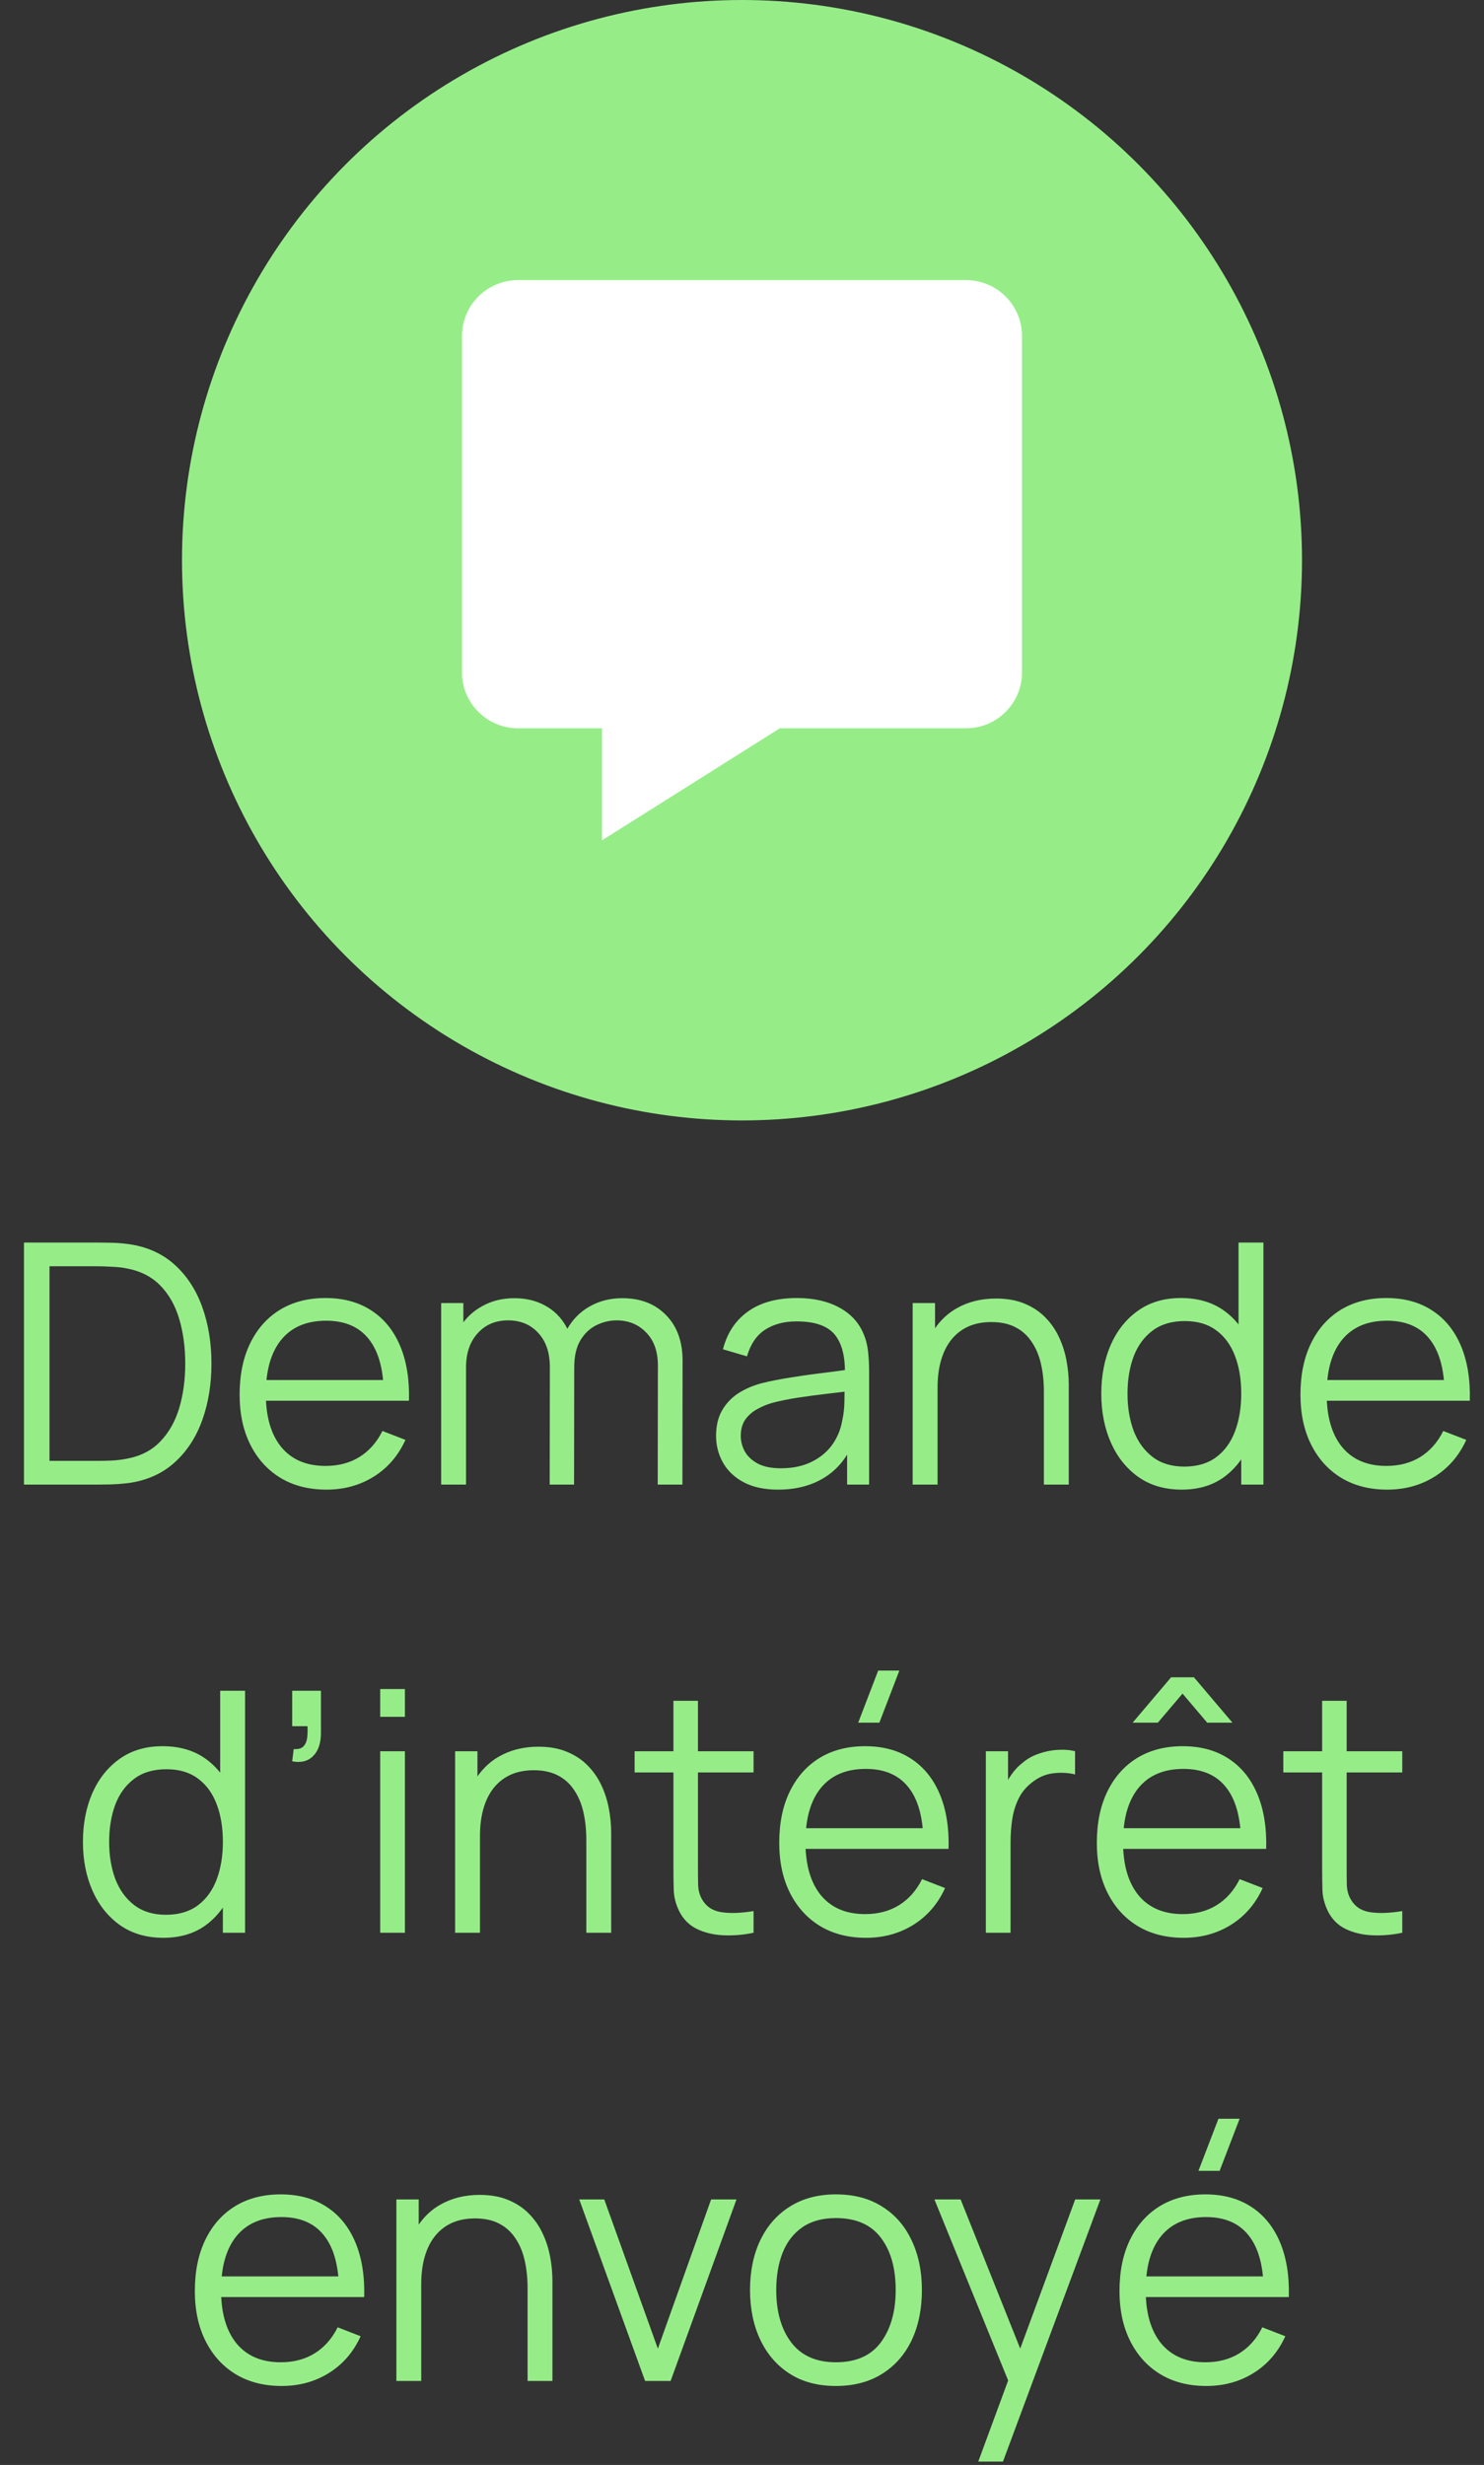 <svg width="53" height="88" viewBox="0 0 53 88" fill="none" xmlns="http://www.w3.org/2000/svg">
<rect x="0" y="0" width="53" height="88" fill="#333333" stroke="none"/>
<circle cx="26.5" cy="20" r="20" fill="#96ED88"/>
<path d="M34.5 10H18.5C17.397 10 16.5 10.894 16.5 11.992V24.008C16.5 25.106 17.397 26 18.5 26H21.5V30L27.851 26H34.5C35.603 26 36.5 25.106 36.5 24.008V11.992C36.5 10.894 35.603 10 34.5 10Z" fill="white"/>
<path d="M0.856 53V44.36H3.478C3.57 44.36 3.726 44.362 3.946 44.366C4.17 44.37 4.384 44.386 4.588 44.414C5.244 44.506 5.792 44.75 6.232 45.146C6.672 45.542 7.002 46.046 7.222 46.658C7.442 47.27 7.552 47.944 7.552 48.68C7.552 49.416 7.442 50.09 7.222 50.702C7.002 51.314 6.672 51.818 6.232 52.214C5.792 52.61 5.244 52.854 4.588 52.946C4.388 52.97 4.174 52.986 3.946 52.994C3.718 52.998 3.562 53 3.478 53H0.856ZM1.768 52.154H3.478C3.642 52.154 3.818 52.15 4.006 52.142C4.198 52.13 4.362 52.11 4.498 52.082C5.002 51.994 5.408 51.79 5.716 51.47C6.028 51.15 6.256 50.75 6.4 50.27C6.544 49.786 6.616 49.256 6.616 48.68C6.616 48.1 6.544 47.568 6.4 47.084C6.256 46.6 6.028 46.2 5.716 45.884C5.404 45.568 4.998 45.366 4.498 45.278C4.362 45.25 4.196 45.232 4 45.224C3.808 45.212 3.634 45.206 3.478 45.206H1.768V52.154ZM11.66 53.18C11.028 53.18 10.48 53.04 10.016 52.76C9.556 52.48 9.198 52.086 8.942 51.578C8.686 51.07 8.558 50.474 8.558 49.79C8.558 49.082 8.684 48.47 8.936 47.954C9.188 47.438 9.542 47.04 9.998 46.76C10.458 46.48 11 46.34 11.624 46.34C12.264 46.34 12.81 46.488 13.262 46.784C13.714 47.076 14.056 47.496 14.288 48.044C14.52 48.592 14.626 49.246 14.606 50.006H13.706V49.694C13.69 48.854 13.508 48.22 13.16 47.792C12.816 47.364 12.312 47.15 11.648 47.15C10.952 47.15 10.418 47.376 10.046 47.828C9.678 48.28 9.494 48.924 9.494 49.76C9.494 50.576 9.678 51.21 10.046 51.662C10.418 52.11 10.944 52.334 11.624 52.334C12.088 52.334 12.492 52.228 12.836 52.016C13.184 51.8 13.458 51.49 13.658 51.086L14.48 51.404C14.224 51.968 13.846 52.406 13.346 52.718C12.85 53.026 12.288 53.18 11.66 53.18ZM9.182 50.006V49.268H14.132V50.006H9.182ZM23.49 53L23.496 48.746C23.496 48.246 23.356 47.854 23.076 47.57C22.8 47.282 22.448 47.138 22.02 47.138C21.776 47.138 21.538 47.194 21.306 47.306C21.074 47.418 20.882 47.598 20.73 47.846C20.582 48.094 20.508 48.418 20.508 48.818L19.986 48.668C19.974 48.204 20.064 47.798 20.256 47.45C20.452 47.102 20.72 46.832 21.06 46.64C21.404 46.444 21.792 46.346 22.224 46.346C22.876 46.346 23.398 46.548 23.79 46.952C24.182 47.352 24.378 47.894 24.378 48.578L24.372 53H23.49ZM15.756 53V46.52H16.548V48.116H16.644V53H15.756ZM19.632 53L19.638 48.806C19.638 48.29 19.5 47.884 19.224 47.588C18.952 47.288 18.592 47.138 18.144 47.138C17.696 47.138 17.334 47.292 17.058 47.6C16.782 47.904 16.644 48.31 16.644 48.818L16.116 48.53C16.116 48.114 16.214 47.742 16.41 47.414C16.606 47.082 16.874 46.822 17.214 46.634C17.554 46.442 17.94 46.346 18.372 46.346C18.784 46.346 19.15 46.434 19.47 46.61C19.794 46.786 20.048 47.042 20.232 47.378C20.416 47.714 20.508 48.122 20.508 48.602L20.502 53H19.632ZM27.788 53.18C27.3 53.18 26.89 53.092 26.558 52.916C26.23 52.74 25.984 52.506 25.82 52.214C25.656 51.922 25.574 51.604 25.574 51.26C25.574 50.908 25.644 50.608 25.784 50.36C25.928 50.108 26.122 49.902 26.366 49.742C26.614 49.582 26.9 49.46 27.224 49.376C27.552 49.296 27.914 49.226 28.31 49.166C28.71 49.102 29.1 49.048 29.48 49.004C29.864 48.956 30.2 48.91 30.488 48.866L30.176 49.058C30.188 48.418 30.064 47.944 29.804 47.636C29.544 47.328 29.092 47.174 28.448 47.174C28.004 47.174 27.628 47.274 27.32 47.474C27.016 47.674 26.802 47.99 26.678 48.422L25.82 48.17C25.968 47.59 26.266 47.14 26.714 46.82C27.162 46.5 27.744 46.34 28.46 46.34C29.052 46.34 29.554 46.452 29.966 46.676C30.382 46.896 30.676 47.216 30.848 47.636C30.928 47.824 30.98 48.034 31.004 48.266C31.028 48.498 31.04 48.734 31.04 48.974V53H30.254V51.374L30.482 51.47C30.262 52.026 29.92 52.45 29.456 52.742C28.992 53.034 28.436 53.18 27.788 53.18ZM27.89 52.418C28.302 52.418 28.662 52.344 28.97 52.196C29.278 52.048 29.526 51.846 29.714 51.59C29.902 51.33 30.024 51.038 30.08 50.714C30.128 50.506 30.154 50.278 30.158 50.03C30.162 49.778 30.164 49.59 30.164 49.466L30.5 49.64C30.2 49.68 29.874 49.72 29.522 49.76C29.174 49.8 28.83 49.846 28.49 49.898C28.154 49.95 27.85 50.012 27.578 50.084C27.394 50.136 27.216 50.21 27.044 50.306C26.872 50.398 26.73 50.522 26.618 50.678C26.51 50.834 26.456 51.028 26.456 51.26C26.456 51.448 26.502 51.63 26.594 51.806C26.69 51.982 26.842 52.128 27.05 52.244C27.262 52.36 27.542 52.418 27.89 52.418ZM37.282 53V49.694C37.282 49.334 37.248 49.004 37.18 48.704C37.112 48.4 37.002 48.136 36.85 47.912C36.702 47.684 36.508 47.508 36.268 47.384C36.032 47.26 35.744 47.198 35.404 47.198C35.092 47.198 34.816 47.252 34.576 47.36C34.34 47.468 34.14 47.624 33.976 47.828C33.816 48.028 33.694 48.272 33.61 48.56C33.526 48.848 33.484 49.176 33.484 49.544L32.86 49.406C32.86 48.742 32.976 48.184 33.208 47.732C33.44 47.28 33.76 46.938 34.168 46.706C34.576 46.474 35.044 46.358 35.572 46.358C35.96 46.358 36.298 46.418 36.586 46.538C36.878 46.658 37.124 46.82 37.324 47.024C37.528 47.228 37.692 47.462 37.816 47.726C37.94 47.986 38.03 48.264 38.086 48.56C38.142 48.852 38.17 49.144 38.17 49.436V53H37.282ZM32.596 53V46.52H33.394V48.116H33.484V53H32.596ZM42.206 53.18C41.602 53.18 41.086 53.03 40.658 52.73C40.23 52.426 39.902 52.016 39.674 51.5C39.446 50.984 39.332 50.402 39.332 49.754C39.332 49.11 39.444 48.53 39.668 48.014C39.896 47.498 40.222 47.09 40.646 46.79C41.07 46.49 41.578 46.34 42.17 46.34C42.778 46.34 43.29 46.488 43.706 46.784C44.122 47.08 44.436 47.486 44.648 48.002C44.864 48.514 44.972 49.098 44.972 49.754C44.972 50.398 44.866 50.98 44.654 51.5C44.442 52.016 44.13 52.426 43.718 52.73C43.306 53.03 42.802 53.18 42.206 53.18ZM42.296 52.358C42.756 52.358 43.136 52.246 43.436 52.022C43.736 51.798 43.96 51.49 44.108 51.098C44.256 50.702 44.33 50.254 44.33 49.754C44.33 49.246 44.256 48.798 44.108 48.41C43.96 48.018 43.736 47.712 43.436 47.492C43.14 47.272 42.766 47.162 42.314 47.162C41.85 47.162 41.466 47.276 41.162 47.504C40.858 47.732 40.632 48.042 40.484 48.434C40.34 48.826 40.268 49.266 40.268 49.754C40.268 50.246 40.342 50.69 40.49 51.086C40.642 51.478 40.868 51.788 41.168 52.016C41.468 52.244 41.844 52.358 42.296 52.358ZM44.33 53V48.122H44.234V44.36H45.122V53H44.33ZM49.547 53.18C48.915 53.18 48.367 53.04 47.903 52.76C47.443 52.48 47.085 52.086 46.829 51.578C46.573 51.07 46.445 50.474 46.445 49.79C46.445 49.082 46.571 48.47 46.823 47.954C47.075 47.438 47.429 47.04 47.885 46.76C48.345 46.48 48.887 46.34 49.511 46.34C50.151 46.34 50.697 46.488 51.149 46.784C51.601 47.076 51.943 47.496 52.175 48.044C52.407 48.592 52.513 49.246 52.493 50.006H51.593V49.694C51.577 48.854 51.395 48.22 51.047 47.792C50.703 47.364 50.199 47.15 49.535 47.15C48.839 47.15 48.305 47.376 47.933 47.828C47.565 48.28 47.381 48.924 47.381 49.76C47.381 50.576 47.565 51.21 47.933 51.662C48.305 52.11 48.831 52.334 49.511 52.334C49.975 52.334 50.379 52.228 50.723 52.016C51.071 51.8 51.345 51.49 51.545 51.086L52.367 51.404C52.111 51.968 51.733 52.406 51.233 52.718C50.737 53.026 50.175 53.18 49.547 53.18ZM47.069 50.006V49.268H52.019V50.006H47.069ZM5.836 69.18C5.232 69.18 4.716 69.03 4.288 68.73C3.86 68.426 3.532 68.016 3.304 67.5C3.076 66.984 2.962 66.402 2.962 65.754C2.962 65.11 3.074 64.53 3.298 64.014C3.526 63.498 3.852 63.09 4.276 62.79C4.7 62.49 5.208 62.34 5.8 62.34C6.408 62.34 6.92 62.488 7.336 62.784C7.752 63.08 8.066 63.486 8.278 64.002C8.494 64.514 8.602 65.098 8.602 65.754C8.602 66.398 8.496 66.98 8.284 67.5C8.072 68.016 7.76 68.426 7.348 68.73C6.936 69.03 6.432 69.18 5.836 69.18ZM5.926 68.358C6.386 68.358 6.766 68.246 7.066 68.022C7.366 67.798 7.59 67.49 7.738 67.098C7.886 66.702 7.96 66.254 7.96 65.754C7.96 65.246 7.886 64.798 7.738 64.41C7.59 64.018 7.366 63.712 7.066 63.492C6.77 63.272 6.396 63.162 5.944 63.162C5.48 63.162 5.096 63.276 4.792 63.504C4.488 63.732 4.262 64.042 4.114 64.434C3.97 64.826 3.898 65.266 3.898 65.754C3.898 66.246 3.972 66.69 4.12 67.086C4.272 67.478 4.498 67.788 4.798 68.016C5.098 68.244 5.474 68.358 5.926 68.358ZM7.96 69V64.122H7.864V60.36H8.752V69H7.96ZM10.436 62.88L10.49 62.442C10.65 62.454 10.766 62.422 10.838 62.346C10.91 62.27 10.954 62.168 10.97 62.04C10.986 61.912 10.99 61.774 10.982 61.626H10.436V60.36H11.462V61.866C11.462 62.234 11.368 62.51 11.18 62.694C10.996 62.878 10.748 62.94 10.436 62.88ZM13.579 61.29V60.3H14.461V61.29H13.579ZM13.579 69V62.52H14.461V69H13.579ZM20.94 69V65.694C20.94 65.334 20.906 65.004 20.838 64.704C20.77 64.4 20.66 64.136 20.508 63.912C20.36 63.684 20.166 63.508 19.926 63.384C19.69 63.26 19.402 63.198 19.062 63.198C18.75 63.198 18.474 63.252 18.234 63.36C17.998 63.468 17.798 63.624 17.634 63.828C17.474 64.028 17.352 64.272 17.268 64.56C17.184 64.848 17.142 65.176 17.142 65.544L16.518 65.406C16.518 64.742 16.634 64.184 16.866 63.732C17.098 63.28 17.418 62.938 17.826 62.706C18.234 62.474 18.702 62.358 19.23 62.358C19.618 62.358 19.956 62.418 20.244 62.538C20.536 62.658 20.782 62.82 20.982 63.024C21.186 63.228 21.35 63.462 21.474 63.726C21.598 63.986 21.688 64.264 21.744 64.56C21.8 64.852 21.828 65.144 21.828 65.436V69H20.94ZM16.254 69V62.52H17.052V64.116H17.142V69H16.254ZM26.913 69C26.549 69.076 26.189 69.106 25.833 69.09C25.481 69.074 25.165 68.998 24.885 68.862C24.609 68.726 24.399 68.514 24.255 68.226C24.139 67.986 24.075 67.744 24.063 67.5C24.055 67.252 24.051 66.97 24.051 66.654V60.72H24.927V66.618C24.927 66.89 24.929 67.118 24.933 67.302C24.941 67.482 24.983 67.642 25.059 67.782C25.203 68.05 25.431 68.21 25.743 68.262C26.059 68.314 26.449 68.302 26.913 68.226V69ZM22.665 63.276V62.52H26.913V63.276H22.665ZM31.406 61.5H30.65L31.364 59.64H32.12L31.406 61.5ZM30.932 69.18C30.3 69.18 29.752 69.04 29.288 68.76C28.828 68.48 28.47 68.086 28.214 67.578C27.958 67.07 27.83 66.474 27.83 65.79C27.83 65.082 27.956 64.47 28.208 63.954C28.46 63.438 28.814 63.04 29.27 62.76C29.73 62.48 30.272 62.34 30.896 62.34C31.536 62.34 32.082 62.488 32.534 62.784C32.986 63.076 33.328 63.496 33.56 64.044C33.792 64.592 33.898 65.246 33.878 66.006H32.978V65.694C32.962 64.854 32.78 64.22 32.432 63.792C32.088 63.364 31.584 63.15 30.92 63.15C30.224 63.15 29.69 63.376 29.318 63.828C28.95 64.28 28.766 64.924 28.766 65.76C28.766 66.576 28.95 67.21 29.318 67.662C29.69 68.11 30.216 68.334 30.896 68.334C31.36 68.334 31.764 68.228 32.108 68.016C32.456 67.8 32.73 67.49 32.93 67.086L33.752 67.404C33.496 67.968 33.118 68.406 32.618 68.718C32.122 69.026 31.56 69.18 30.932 69.18ZM28.454 66.006V65.268H33.404V66.006H28.454ZM35.209 69V62.52H36.001V64.08L35.845 63.876C35.917 63.684 36.011 63.508 36.127 63.348C36.243 63.184 36.369 63.05 36.505 62.946C36.673 62.798 36.869 62.686 37.093 62.61C37.317 62.53 37.543 62.484 37.771 62.472C37.999 62.456 38.207 62.472 38.395 62.52V63.348C38.159 63.288 37.901 63.274 37.621 63.306C37.341 63.338 37.083 63.45 36.847 63.642C36.631 63.81 36.469 64.012 36.361 64.248C36.253 64.48 36.181 64.728 36.145 64.992C36.109 65.252 36.091 65.51 36.091 65.766V69H35.209ZM40.451 61.5L41.825 59.88H42.641L44.015 61.5H43.115L42.233 60.462L41.351 61.5H40.451ZM42.275 69.18C41.643 69.18 41.095 69.04 40.631 68.76C40.171 68.48 39.813 68.086 39.557 67.578C39.301 67.07 39.173 66.474 39.173 65.79C39.173 65.082 39.299 64.47 39.551 63.954C39.803 63.438 40.157 63.04 40.613 62.76C41.073 62.48 41.615 62.34 42.239 62.34C42.879 62.34 43.425 62.488 43.877 62.784C44.329 63.076 44.671 63.496 44.903 64.044C45.135 64.592 45.241 65.246 45.221 66.006H44.321V65.694C44.305 64.854 44.123 64.22 43.775 63.792C43.431 63.364 42.927 63.15 42.263 63.15C41.567 63.15 41.033 63.376 40.661 63.828C40.293 64.28 40.109 64.924 40.109 65.76C40.109 66.576 40.293 67.21 40.661 67.662C41.033 68.11 41.559 68.334 42.239 68.334C42.703 68.334 43.107 68.228 43.451 68.016C43.799 67.8 44.073 67.49 44.273 67.086L45.095 67.404C44.839 67.968 44.461 68.406 43.961 68.718C43.465 69.026 42.903 69.18 42.275 69.18ZM39.797 66.006V65.268H44.747V66.006H39.797ZM50.081 69C49.717 69.076 49.357 69.106 49.001 69.09C48.649 69.074 48.333 68.998 48.053 68.862C47.777 68.726 47.567 68.514 47.423 68.226C47.307 67.986 47.243 67.744 47.231 67.5C47.223 67.252 47.219 66.97 47.219 66.654V60.72H48.095V66.618C48.095 66.89 48.097 67.118 48.101 67.302C48.109 67.482 48.151 67.642 48.227 67.782C48.371 68.05 48.599 68.21 48.911 68.262C49.227 68.314 49.617 68.302 50.081 68.226V69ZM45.833 63.276V62.52H50.081V63.276H45.833ZM10.06 85.18C9.429 85.18 8.881 85.04 8.417 84.76C7.957 84.48 7.599 84.086 7.343 83.578C7.087 83.07 6.959 82.474 6.959 81.79C6.959 81.082 7.085 80.47 7.337 79.954C7.589 79.438 7.943 79.04 8.399 78.76C8.859 78.48 9.401 78.34 10.024 78.34C10.665 78.34 11.21 78.488 11.662 78.784C12.114 79.076 12.457 79.496 12.688 80.044C12.921 80.592 13.027 81.246 13.007 82.006H12.107V81.694C12.091 80.854 11.909 80.22 11.56 79.792C11.216 79.364 10.713 79.15 10.049 79.15C9.353 79.15 8.819 79.376 8.447 79.828C8.079 80.28 7.895 80.924 7.895 81.76C7.895 82.576 8.079 83.21 8.447 83.662C8.819 84.11 9.345 84.334 10.024 84.334C10.489 84.334 10.893 84.228 11.236 84.016C11.585 83.8 11.858 83.49 12.059 83.086L12.88 83.404C12.624 83.968 12.246 84.406 11.746 84.718C11.251 85.026 10.688 85.18 10.06 85.18ZM7.583 82.006V81.268H12.533V82.006H7.583ZM18.842 85V81.694C18.842 81.334 18.808 81.004 18.74 80.704C18.672 80.4 18.562 80.136 18.41 79.912C18.262 79.684 18.068 79.508 17.828 79.384C17.592 79.26 17.304 79.198 16.964 79.198C16.652 79.198 16.376 79.252 16.136 79.36C15.9 79.468 15.7 79.624 15.536 79.828C15.376 80.028 15.254 80.272 15.17 80.56C15.086 80.848 15.044 81.176 15.044 81.544L14.42 81.406C14.42 80.742 14.536 80.184 14.768 79.732C15 79.28 15.32 78.938 15.728 78.706C16.136 78.474 16.604 78.358 17.132 78.358C17.52 78.358 17.858 78.418 18.146 78.538C18.438 78.658 18.684 78.82 18.884 79.024C19.088 79.228 19.252 79.462 19.376 79.726C19.5 79.986 19.59 80.264 19.646 80.56C19.702 80.852 19.73 81.144 19.73 81.436V85H18.842ZM14.156 85V78.52H14.954V80.116H15.044V85H14.156ZM23.039 85L20.687 78.52H21.581L23.495 83.848L25.397 78.52H26.303L23.951 85H23.039ZM29.853 85.18C29.209 85.18 28.659 85.034 28.203 84.742C27.747 84.45 27.397 84.046 27.153 83.53C26.909 83.014 26.787 82.422 26.787 81.754C26.787 81.074 26.911 80.478 27.159 79.966C27.407 79.454 27.759 79.056 28.215 78.772C28.675 78.484 29.221 78.34 29.853 78.34C30.501 78.34 31.053 78.486 31.509 78.778C31.969 79.066 32.319 79.468 32.559 79.984C32.803 80.496 32.925 81.086 32.925 81.754C32.925 82.434 32.803 83.032 32.559 83.548C32.315 84.06 31.963 84.46 31.503 84.748C31.043 85.036 30.493 85.18 29.853 85.18ZM29.853 84.334C30.573 84.334 31.109 84.096 31.461 83.62C31.813 83.14 31.989 82.518 31.989 81.754C31.989 80.97 31.811 80.346 31.455 79.882C31.103 79.418 30.569 79.186 29.853 79.186C29.369 79.186 28.969 79.296 28.653 79.516C28.341 79.732 28.107 80.034 27.951 80.422C27.799 80.806 27.723 81.25 27.723 81.754C27.723 82.534 27.903 83.16 28.263 83.632C28.623 84.1 29.153 84.334 29.853 84.334ZM34.938 87.88L36.192 84.478L36.21 85.486L33.372 78.52H34.308L36.636 84.346H36.252L38.4 78.52H39.3L35.82 87.88H34.938ZM43.558 77.5H42.802L43.516 75.64H44.272L43.558 77.5ZM43.084 85.18C42.452 85.18 41.904 85.04 41.44 84.76C40.98 84.48 40.622 84.086 40.366 83.578C40.11 83.07 39.982 82.474 39.982 81.79C39.982 81.082 40.108 80.47 40.36 79.954C40.612 79.438 40.966 79.04 41.422 78.76C41.882 78.48 42.424 78.34 43.048 78.34C43.688 78.34 44.234 78.488 44.686 78.784C45.138 79.076 45.48 79.496 45.712 80.044C45.944 80.592 46.05 81.246 46.03 82.006H45.13V81.694C45.114 80.854 44.932 80.22 44.584 79.792C44.24 79.364 43.736 79.15 43.072 79.15C42.376 79.15 41.842 79.376 41.47 79.828C41.102 80.28 40.918 80.924 40.918 81.76C40.918 82.576 41.102 83.21 41.47 83.662C41.842 84.11 42.368 84.334 43.048 84.334C43.512 84.334 43.916 84.228 44.26 84.016C44.608 83.8 44.882 83.49 45.082 83.086L45.904 83.404C45.648 83.968 45.27 84.406 44.77 84.718C44.274 85.026 43.712 85.18 43.084 85.18ZM40.606 82.006V81.268H45.556V82.006H40.606Z" fill="#96ED88"/>
</svg>
